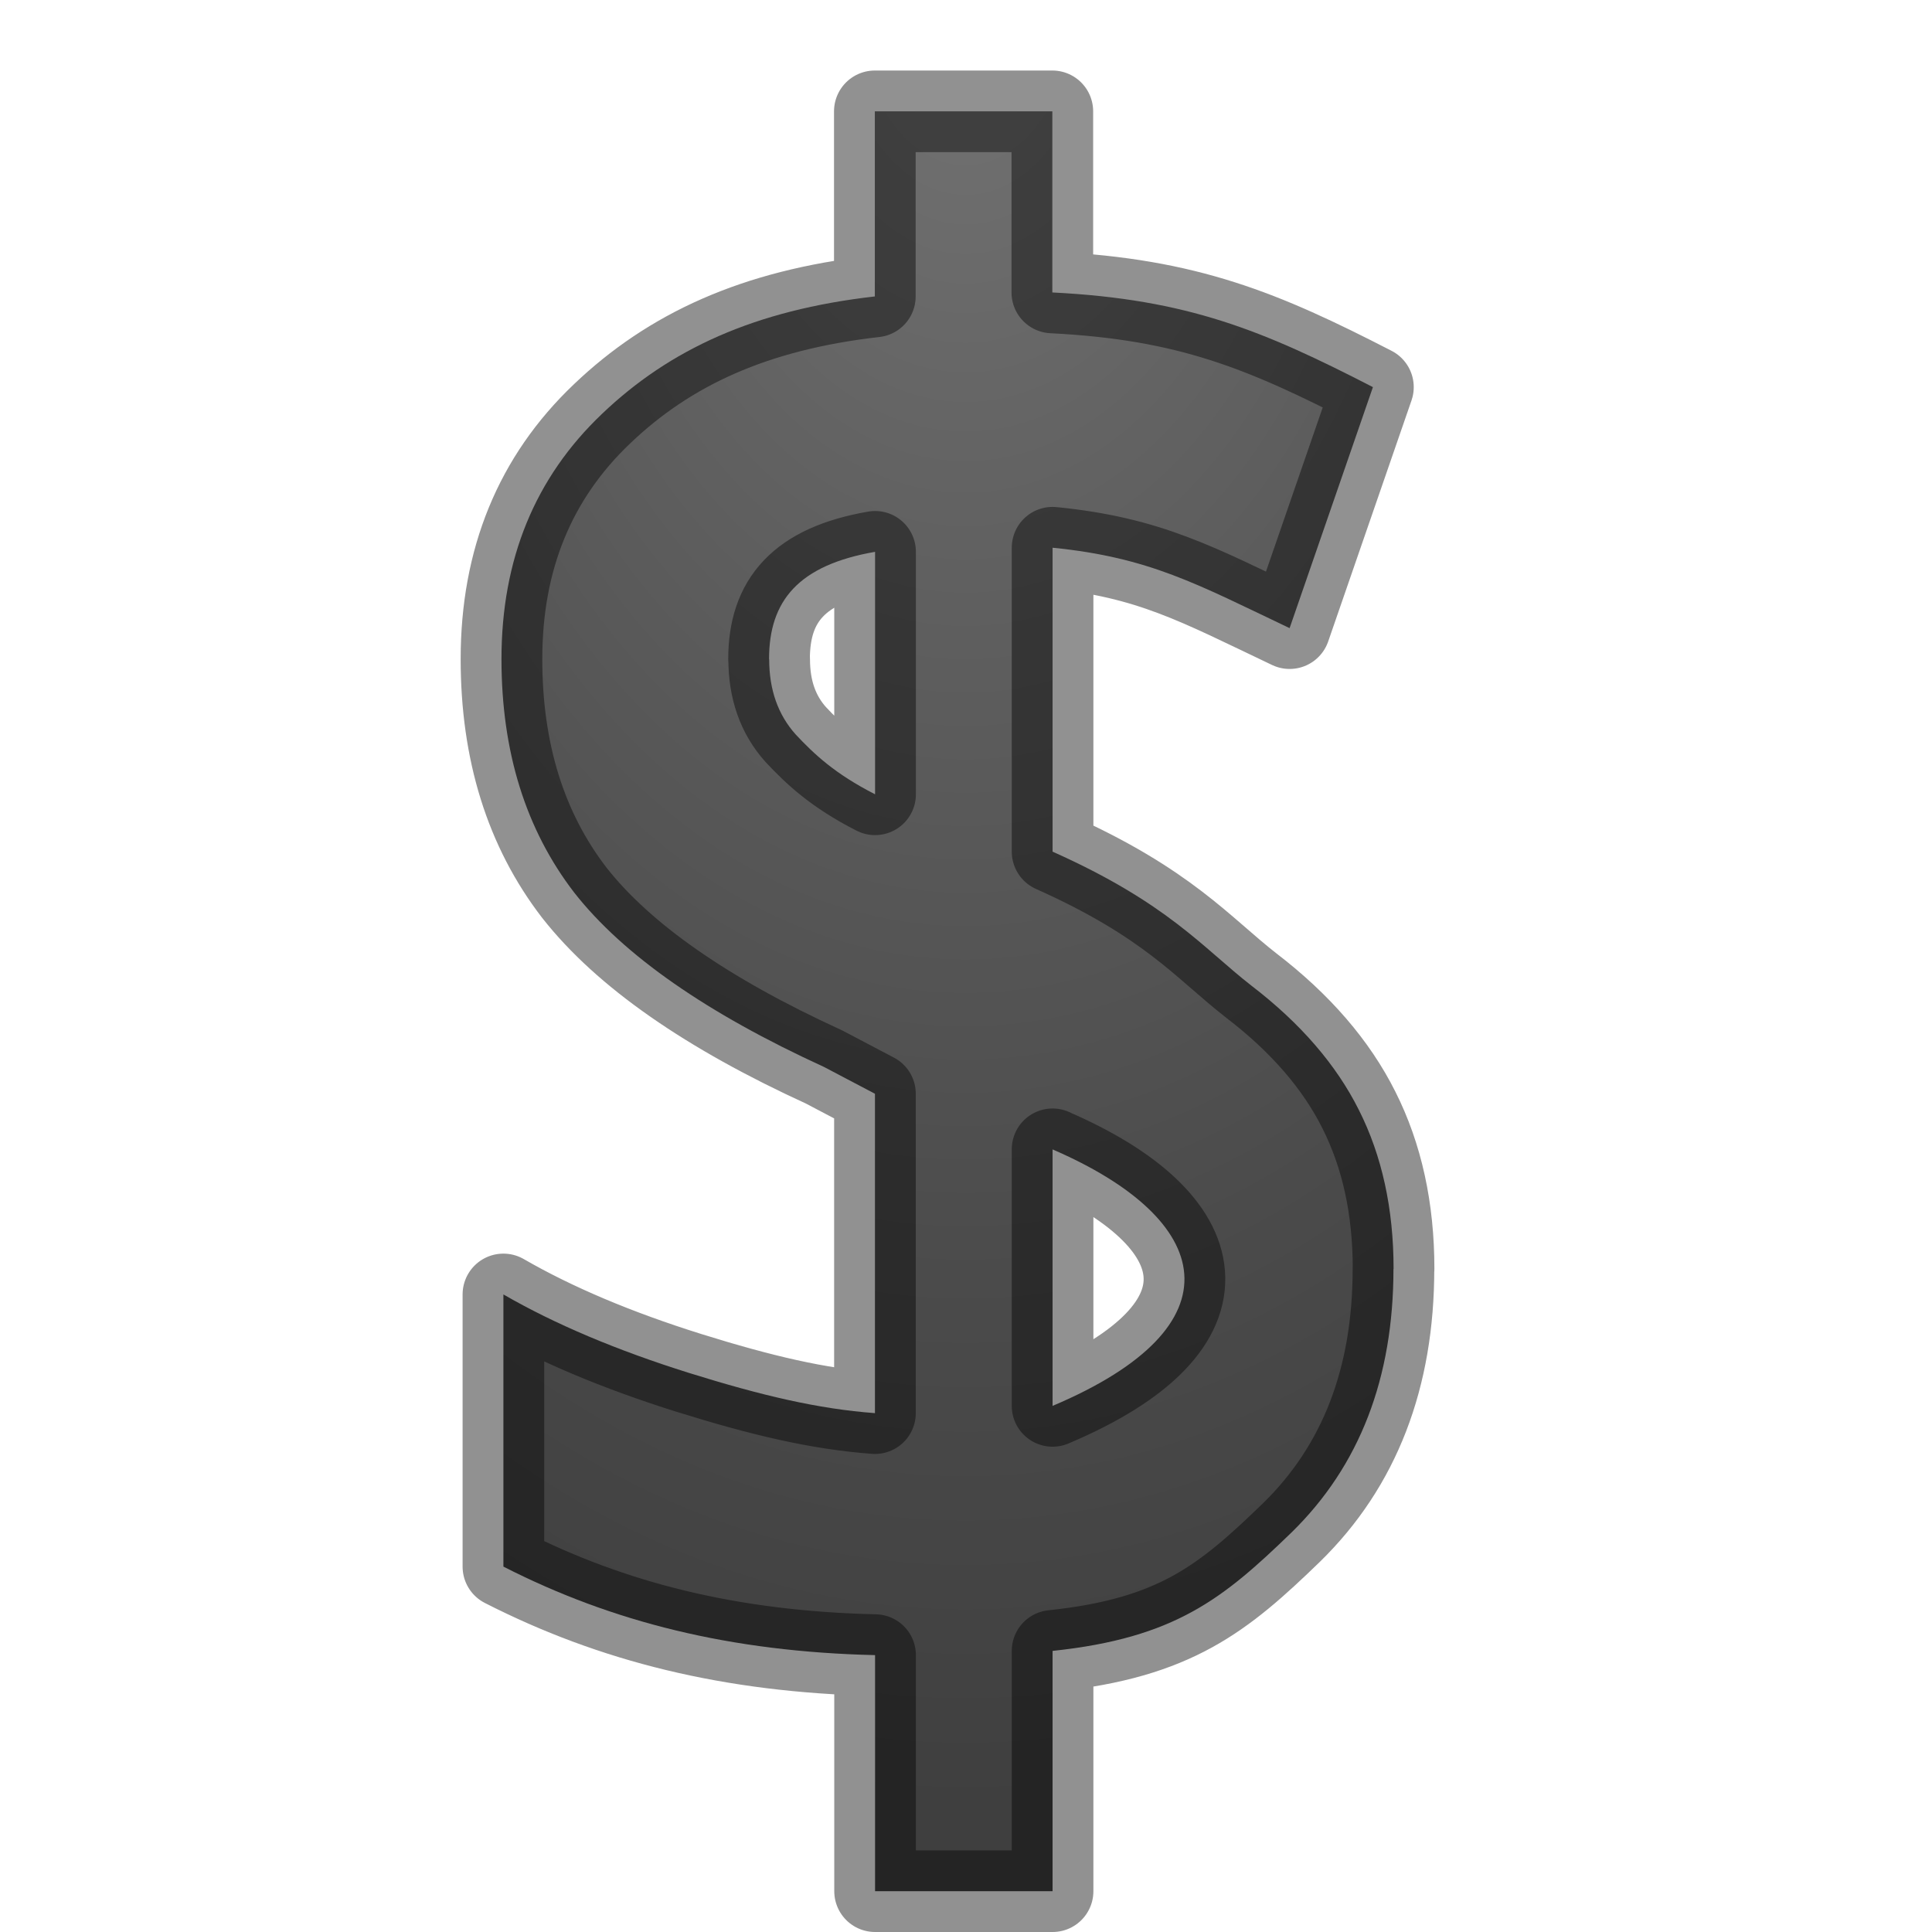 <svg xmlns="http://www.w3.org/2000/svg" xmlns:xlink="http://www.w3.org/1999/xlink" viewBox="0 0 16 16"><defs><linearGradient id="a"><stop offset="0" stop-color="#737373"/><stop offset=".262" stop-color="#636363"/><stop offset=".705" stop-color="#4b4b4b"/><stop offset="1" stop-color="#3f3f3f"/></linearGradient><radialGradient xlink:href="#a" id="b" cx="8" cy="3.955" fx="8" fy="3.955" r="4.031" gradientTransform="matrix(-2.481 0 0 -3.721 27.845 14.717)" gradientUnits="userSpaceOnUse"/></defs><path d="M11.54 10.508c0 .904-.28 1.632-.845 2.184-.564.546-.963.873-1.978.98v1.99h-1.47v-1.955c-1.197-.028-2.176-.273-3.078-.733V10.72c.426.246.938.462 1.537.65.603.188 1.07.298 1.54.333V9.058l-.422-.222c-.97-.444-1.66-.924-2.067-1.442-.403-.523-.604-1.168-.604-1.936 0-.825.277-1.502.832-2.03.56-.535 1.265-.86 2.26-.973V.922h1.47v1.5c1.124.056 1.748.317 2.655.784l-.69 1.996c-.765-.364-1.16-.586-1.963-.666v2.517c.956.427 1.244.796 1.647 1.11.407.312.703.656.89 1.03.19.377.287.815.287 1.315zm-2.823-.99v2.125c1.568-.663 1.34-1.545 0-2.124zM6.37 5.46c0 .25.072.458.22.623.15.16.323.325.657.495V4.57c-.633.11-.878.404-.878.888z" fill="url(#b)" stroke="#000" stroke-width=".676" stroke-linejoin="round" stroke-opacity=".431"/></svg>